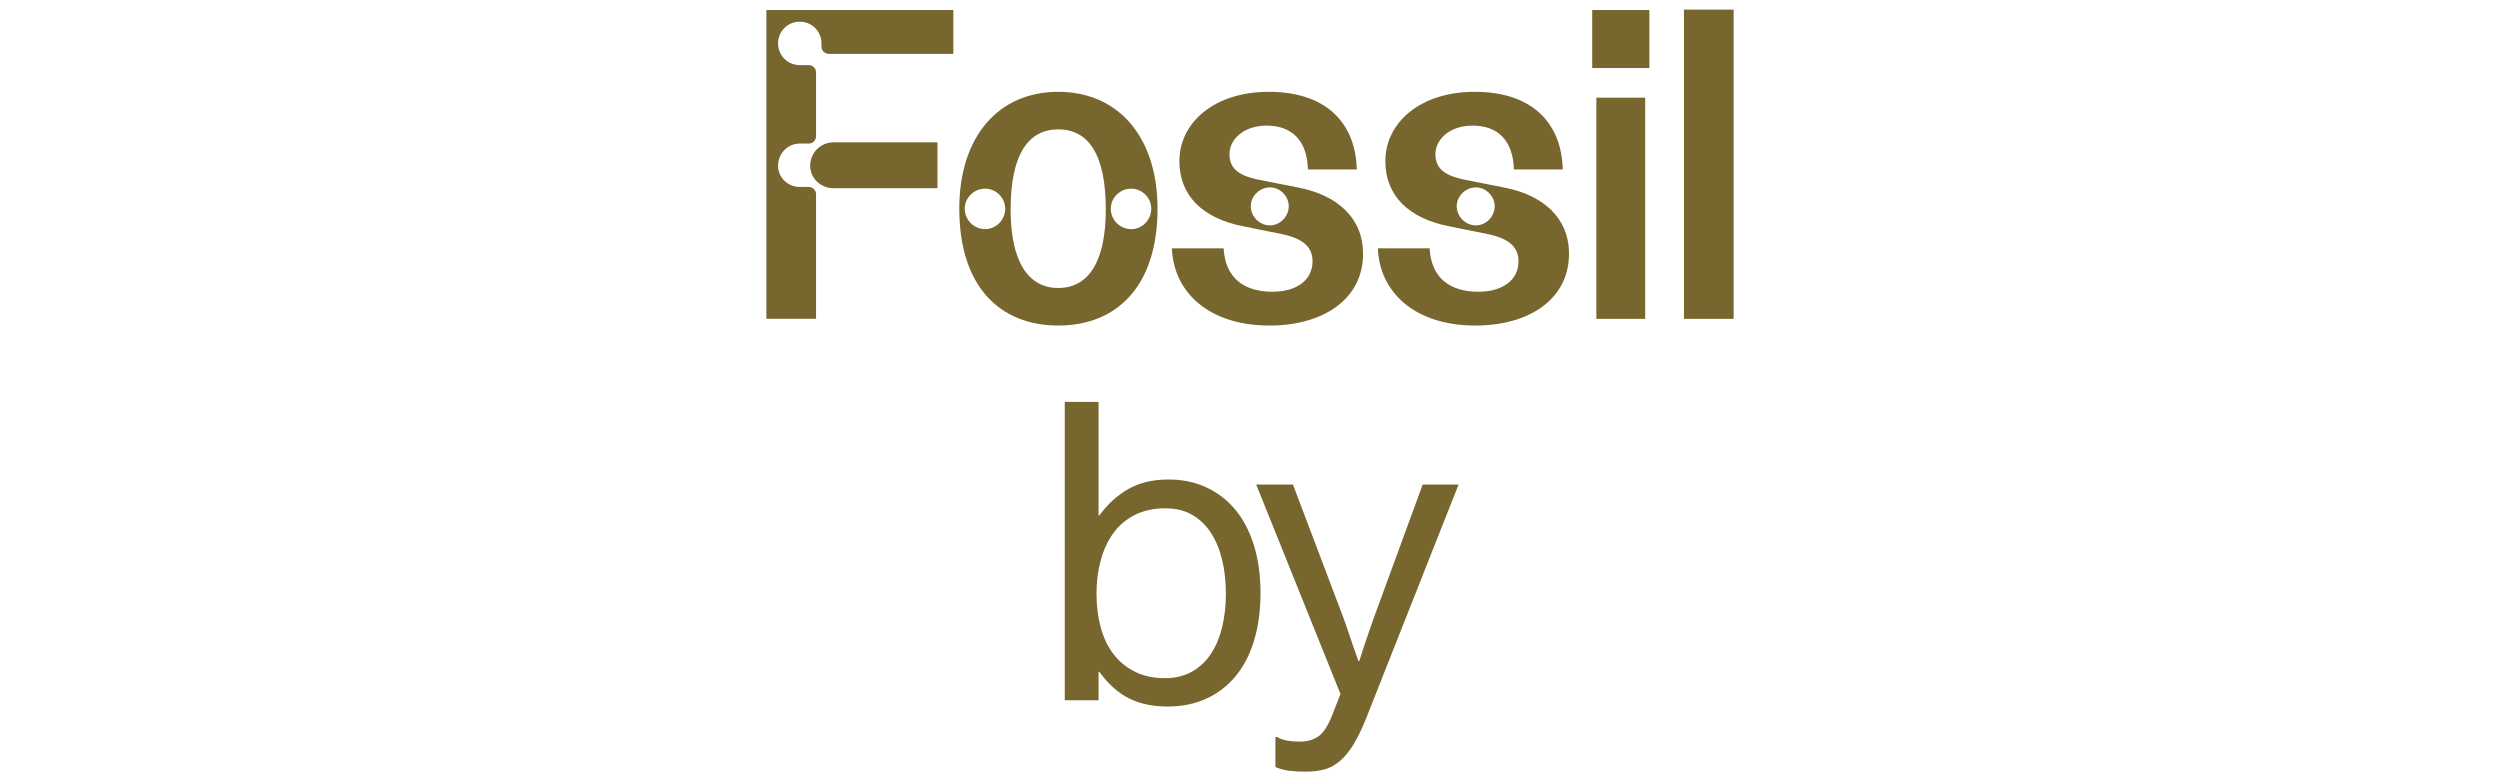 <?xml version="1.0" encoding="utf-8"?>
<!-- Generator: Adobe Illustrator 23.0.4, SVG Export Plug-In . SVG Version: 6.00 Build 0)  -->
<svg version="1.1" id="Layer_1" xmlns="http://www.w3.org/2000/svg" xmlns:xlink="http://www.w3.org/1999/xlink" x="0px" y="0px"
	 viewBox="0 0 1728 540" style="enable-background:new 0 0 1728 540;" xml:space="preserve">
<style type="text/css">
	.st0{fill:#78662F;}
</style>
<g>
	<path class="st0" d="M529.71,220.4V6.93h129.24v30.29h-86.25c-2.6,0-4.9-2.31-4.9-4.9V30c0-8.37-6.64-15-15-15
		c-8.37,0-15,6.63-15,15s6.63,15,15,15h6.35c2.6,0,4.9,2.31,4.9,4.9v44.42c0,2.6-2.31,4.9-4.9,4.9h-6.35c-8.37,0-15,6.92-15,15.29
		c0,8.08,6.63,14.71,15,14.71h6.35c2.6,0,4.9,2.31,4.9,4.9v86.25H529.71z M647.98,130.1h-71.83c-8.94,0-16.15-6.92-16.15-15.58
		c0-8.94,7.21-16.15,16.15-16.15h71.83V130.1z"/>
	<path class="st0" d="M800.09,144.24c0,53.08-27.69,80.77-68.66,80.77c-40.68,0-68.37-27.41-68.37-80.77
		c0-49.62,26.83-80.77,68.37-80.77C772.98,63.47,800.09,94.62,800.09,144.24z M694.8,144.24c0-7.5-6.35-13.85-13.85-13.85
		c-7.79,0-14.13,6.35-14.13,13.85c0,7.79,6.35,14.14,14.13,14.14C688.45,158.38,694.8,152.03,694.8,144.24z M764.32,144.82
		c0-38.37-12.12-55.39-32.89-55.39c-20.48,0-32.89,17.02-32.89,55.39c0,36.35,12.4,54.23,32.89,54.23
		C752.21,199.05,764.32,181.17,764.32,144.82z M795.76,144.24c0-7.5-6.35-13.85-13.85-13.85c-7.79,0-14.14,6.35-14.14,13.85
		c0,7.79,6.35,14.14,14.14,14.14C789.42,158.38,795.76,152.03,795.76,144.24z"/>
	<path class="st0" d="M904.05,117.12c-0.58-19.9-10.96-30.29-28.56-30.29c-15.87,0-25.67,9.52-25.67,19.62
		c0,8.94,4.62,14.71,20.77,17.89l27.69,5.48c25.67,5.19,43.85,20.48,43.85,45.58c0,31.73-27.98,49.62-64.62,49.62
		c-42.41,0-66.35-23.37-67.5-53.37h35.77c1.15,21.06,14.71,30,33.75,30c16.73,0,27.69-8.08,27.69-21.06
		c0-9.23-5.77-15.58-21.06-18.75l-27.12-5.48c-27.69-5.48-43.85-21.06-43.85-45c0-26.25,23.66-47.89,61.73-47.89
		c42.69,0,60.29,24.52,60.87,53.66H904.05z M890.78,142.51c0-6.92-6.06-12.98-12.98-12.98c-7.21,0-13.27,6.06-13.27,12.98
		c0,7.21,6.06,13.27,13.27,13.27C884.73,155.78,890.78,149.72,890.78,142.51z"/>
	<path class="st0" d="M1046.41,117.12c-0.58-19.9-10.96-30.29-28.56-30.29c-15.87,0-25.67,9.52-25.67,19.62
		c0,8.94,4.62,14.71,20.77,17.89l27.69,5.48c25.67,5.19,43.85,20.48,43.85,45.58c0,31.73-27.98,49.62-64.62,49.62
		c-42.41,0-66.35-23.37-67.5-53.37h35.77c1.15,21.06,14.71,30,33.75,30c16.73,0,27.69-8.08,27.69-21.06
		c0-9.23-5.77-15.58-21.06-18.75l-27.12-5.48c-27.69-5.48-43.85-21.06-43.85-45c0-26.25,23.65-47.89,61.73-47.89
		c42.69,0,60.29,24.52,60.87,53.66H1046.41z M1033.14,142.51c0-6.92-6.06-12.98-12.98-12.98c-7.21,0-13.27,6.06-13.27,12.98
		c0,7.21,6.06,13.27,13.27,13.27C1027.09,155.78,1033.14,149.72,1033.14,142.51z"/>
	<path class="st0" d="M1100.53,6.93h39.52v40.1h-39.52V6.93z M1103.41,67.51h33.75V220.4h-33.75V67.51z"/>
	<path class="st0" d="M1163.96,6.64h34.33V220.4h-34.33V6.64z"/>
	<path class="st0" d="M806.93,488.36c-10.2,0-19.04-1.88-26.54-5.63c-7.5-3.75-14.33-9.85-20.48-18.32h-0.58v19.62h-23.37V277.78
		h23.37v78.46h0.58c5.58-7.69,12.21-13.75,19.9-18.17c7.69-4.42,17.02-6.64,27.98-6.64c9.42,0,18.03,1.78,25.82,5.34
		c7.79,3.56,14.47,8.65,20.05,15.29c5.58,6.63,9.9,14.86,12.98,24.66c3.07,9.81,4.62,20.87,4.62,33.17
		c0,11.93-1.44,22.74-4.33,32.45c-2.88,9.71-7.12,17.98-12.69,24.81c-5.58,6.83-12.36,12.07-20.34,15.72
		C825.92,486.53,816.92,488.36,806.93,488.36z M805.2,468.75c7.11,0,13.31-1.49,18.61-4.47c5.29-2.98,9.66-7.07,13.13-12.26
		c3.46-5.19,6.06-11.35,7.79-18.46c1.73-7.11,2.6-14.9,2.6-23.37c0-8.27-0.87-16.01-2.6-23.22c-1.73-7.21-4.33-13.46-7.79-18.75
		c-3.46-5.29-7.79-9.42-12.98-12.4c-5.19-2.98-11.35-4.47-18.46-4.47c-8.08,0-15.14,1.54-21.2,4.62
		c-6.06,3.08-11.01,7.31-14.86,12.69c-3.85,5.39-6.73,11.64-8.65,18.75c-1.92,7.12-2.88,14.71-2.88,22.79
		c0,8.46,0.96,16.25,2.88,23.37c1.92,7.12,4.85,13.27,8.8,18.46c3.94,5.19,8.89,9.28,14.86,12.26
		C790.38,467.26,797.31,468.75,805.2,468.75z"/>
	<path class="st0" d="M902.61,533.36c-4.43,0-8.22-0.19-11.39-0.58c-3.17-0.39-6.4-1.25-9.66-2.6v-20.77h1.15
		c1.54,0.96,3.61,1.73,6.2,2.31c2.6,0.58,5.81,0.87,9.66,0.87c5,0,9.23-1.2,12.69-3.61c3.46-2.41,6.64-7.26,9.52-14.57l5.77-14.71
		l-58.27-144.81h25.39l35.19,92.89c1.15,3.27,2.31,6.59,3.46,9.95c1.15,3.37,2.21,6.49,3.17,9.38c1.15,3.46,2.31,6.73,3.46,9.81
		h0.58c0.96-3.07,2.02-6.35,3.17-9.81c0.96-2.88,2.02-6.01,3.17-9.38c1.15-3.36,2.31-6.68,3.46-9.95l34.04-92.89h24.81
		l-63.75,161.26c-3.08,7.69-6.11,13.94-9.09,18.75c-2.98,4.8-6.16,8.6-9.52,11.39c-3.37,2.79-6.92,4.66-10.67,5.62
		C911.41,532.88,907.22,533.36,902.61,533.36z"/>
</g>
</svg>
